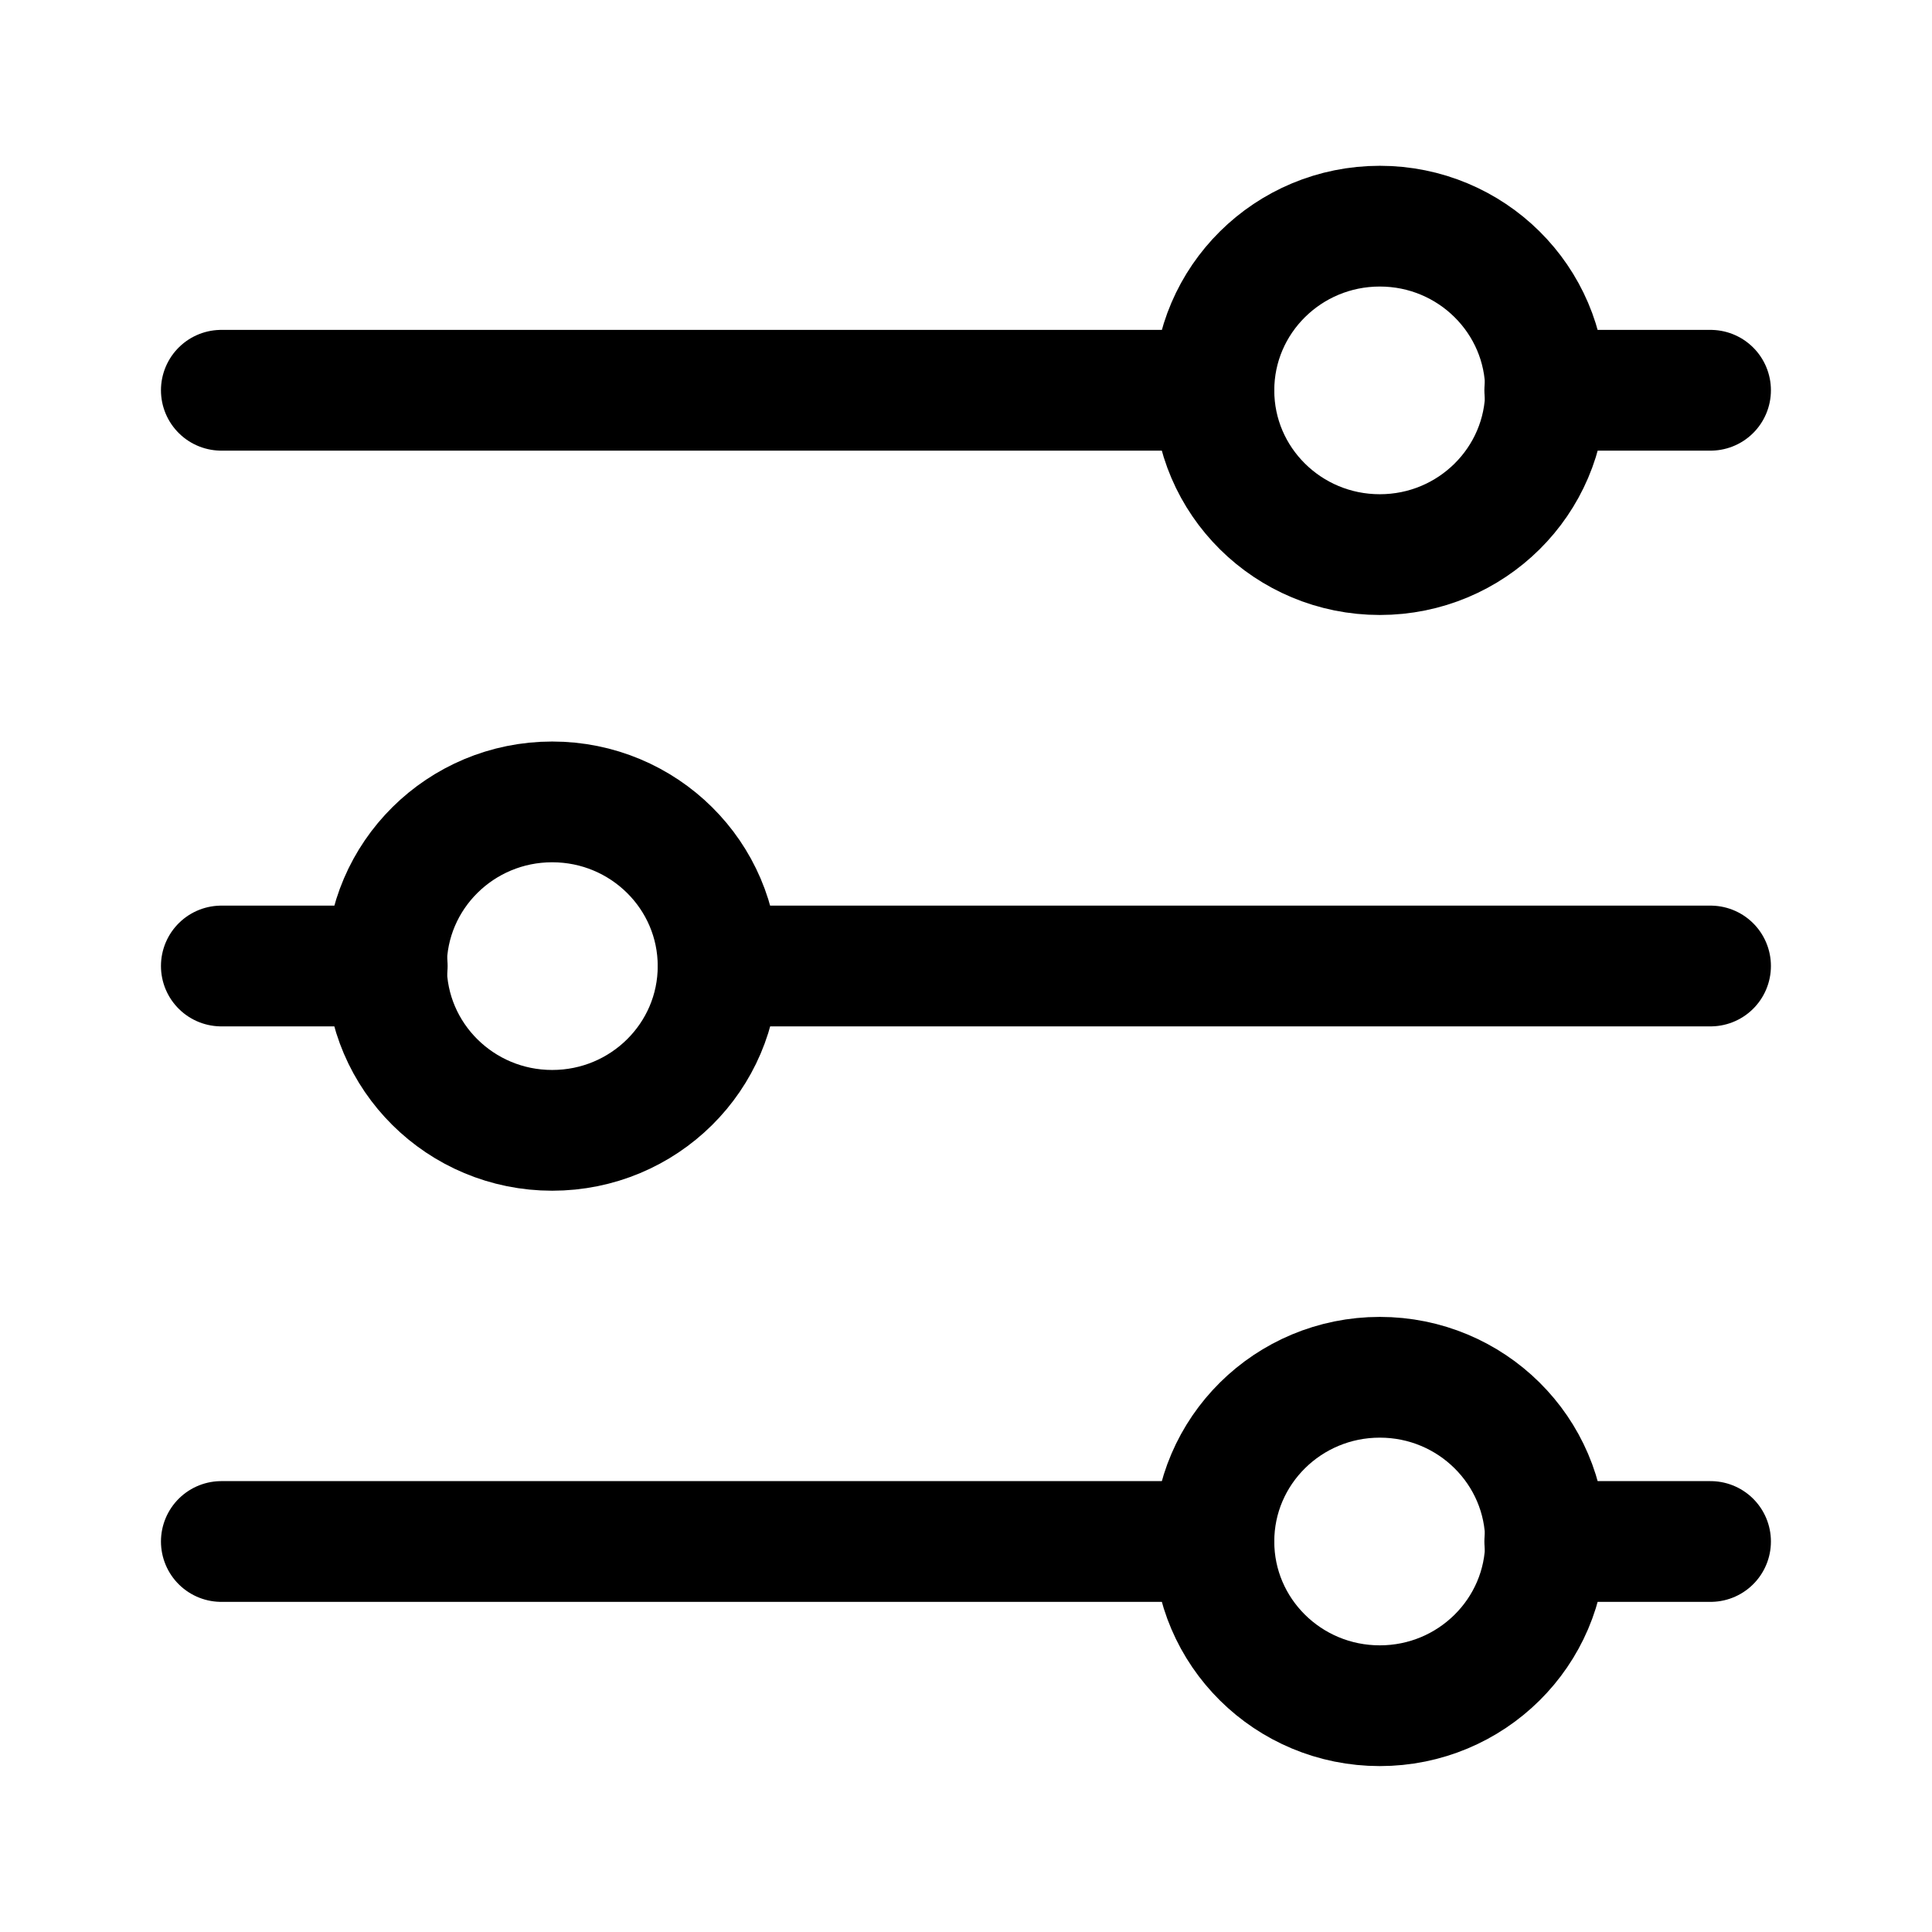 <svg width="16" height="16" viewBox="0 0 16 16" fill="none" xmlns="http://www.w3.org/2000/svg"><path d="M12.793 3.232H14.166" stroke="black" stroke-linecap="round" stroke-linejoin="round"></path><path d="M1.833 3.232H10.053" stroke="black" stroke-linecap="round" stroke-linejoin="round"></path><path d="M11.427 4.593C12.185 4.593 12.8 3.984 12.8 3.233C12.8 2.482 12.185 1.873 11.427 1.873C10.668 1.873 10.053 2.482 10.053 3.233C10.053 3.984 10.668 4.593 11.427 4.593Z" stroke="black" stroke-linecap="round" stroke-linejoin="round"></path><path d="M12.793 12.766H14.166" stroke="black" stroke-linecap="round" stroke-linejoin="round"></path><path d="M1.833 12.766H10.053" stroke="black" stroke-linecap="round" stroke-linejoin="round"></path><path d="M11.427 14.126C12.185 14.126 12.8 13.517 12.8 12.766C12.8 12.015 12.185 11.406 11.427 11.406C10.668 11.406 10.053 12.015 10.053 12.766C10.053 13.517 10.668 14.126 11.427 14.126Z" stroke="black" stroke-linecap="round" stroke-linejoin="round"></path><path d="M5.947 8H14.166" stroke="black" stroke-linecap="round" stroke-linejoin="round"></path><path d="M1.833 8H3.207" stroke="black" stroke-linecap="round" stroke-linejoin="round"></path><path d="M4.573 9.361C5.332 9.361 5.947 8.752 5.947 8.001C5.947 7.25 5.332 6.641 4.573 6.641C3.815 6.641 3.2 7.25 3.2 8.001C3.2 8.752 3.815 9.361 4.573 9.361Z" stroke="black" stroke-linecap="round" stroke-linejoin="round"></path></svg>